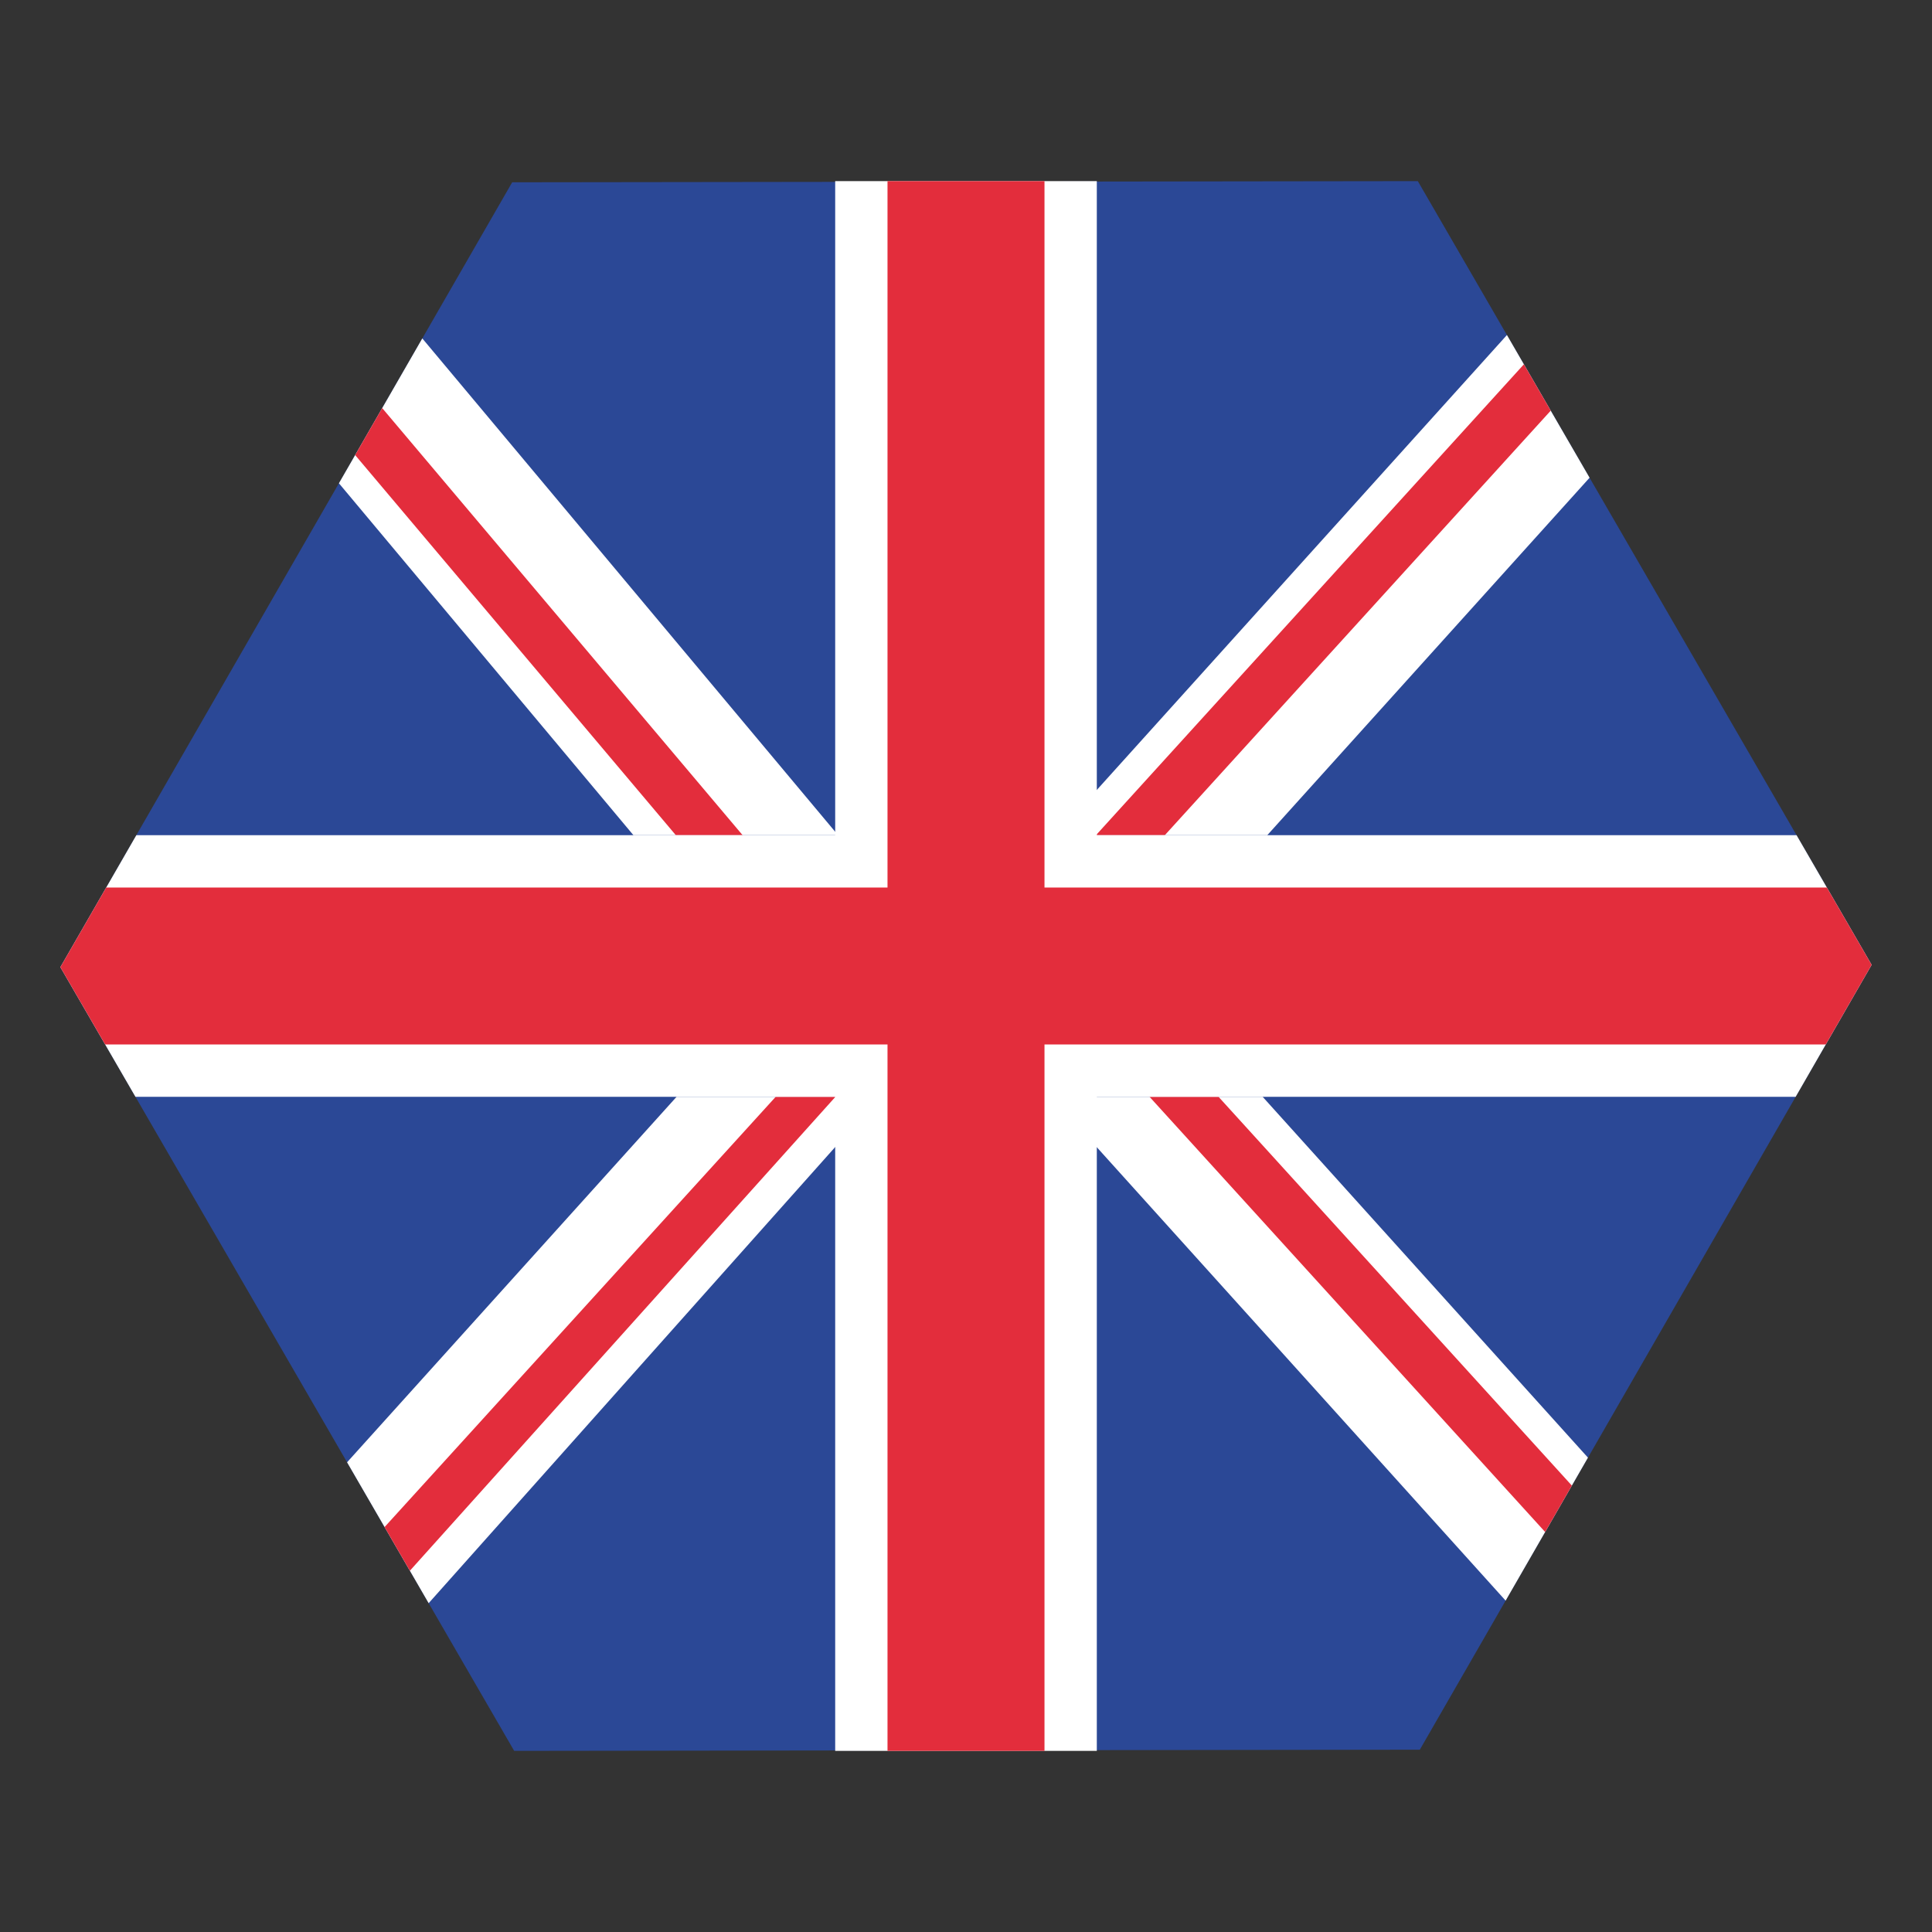 <svg xmlns="http://www.w3.org/2000/svg" width="512" height="512"><rect width="100%" height="100%" fill="#333333" stroke="none"/><g transform="translate(0 -540.362)"><path fill="#2b4896" d="M 375.734 48 L 135.734 48.309 L 16 256.307 L 136.266 464 L 376.266 463.691 L 496 255.691 L 375.734 48 z " transform="translate(0 540.362)"/><path fill="#fff" d="M111.916 89.684L89.82 128.07 167.863 221.334 222.096 221.334 111.916 89.684zM399.352 88.787L279.857 221.334 335.842 221.334 421.252 126.605 399.352 88.787zM179.299 290.666L91.98 387.521 113.6 424.857 233.199 290.666 179.299 290.666zM278.621 290.666L399.006 424.186 420.822 386.287 334.617 290.666 278.621 290.666z" transform="translate(0 540.362)"/><path fill="#e32d3c" d="M101.289 108.146L94.119 120.6 179.104 221.334 196.803 221.334 101.289 108.146zM403.846 96.547L290.439 221.334 308.688 221.334 410.959 108.83 403.846 96.547zM205.566 290.664L205.566 290.666 101.918 404.684 108.623 416.262 221.4 290.664 205.566 290.664zM304.641 290.666L409.479 405.994 416.559 393.695 322.924 290.666 304.641 290.666z" transform="translate(0 540.362)"/><path fill="#fff" d="m 221.334,588.362 69.333,0 0,416 -69.333,0 z"/><path fill="#fff" d="M 36.133 221.334 L 16 256.307 L 35.896 290.666 L 475.867 290.666 L 496 255.691 L 476.105 221.334 L 36.133 221.334 z " transform="translate(0 540.362)"/><path fill="#e32d3c" d="m 235.2,588.362 41.6,0 0,416 -41.6,0 z"/><path fill="#e32d3c" d="M 28.15 235.199 L 16 256.307 L 27.867 276.801 L 483.848 276.801 L 496 255.691 L 484.135 235.199 L 28.15 235.199 z " transform="translate(0 540.362)"/></g></svg>